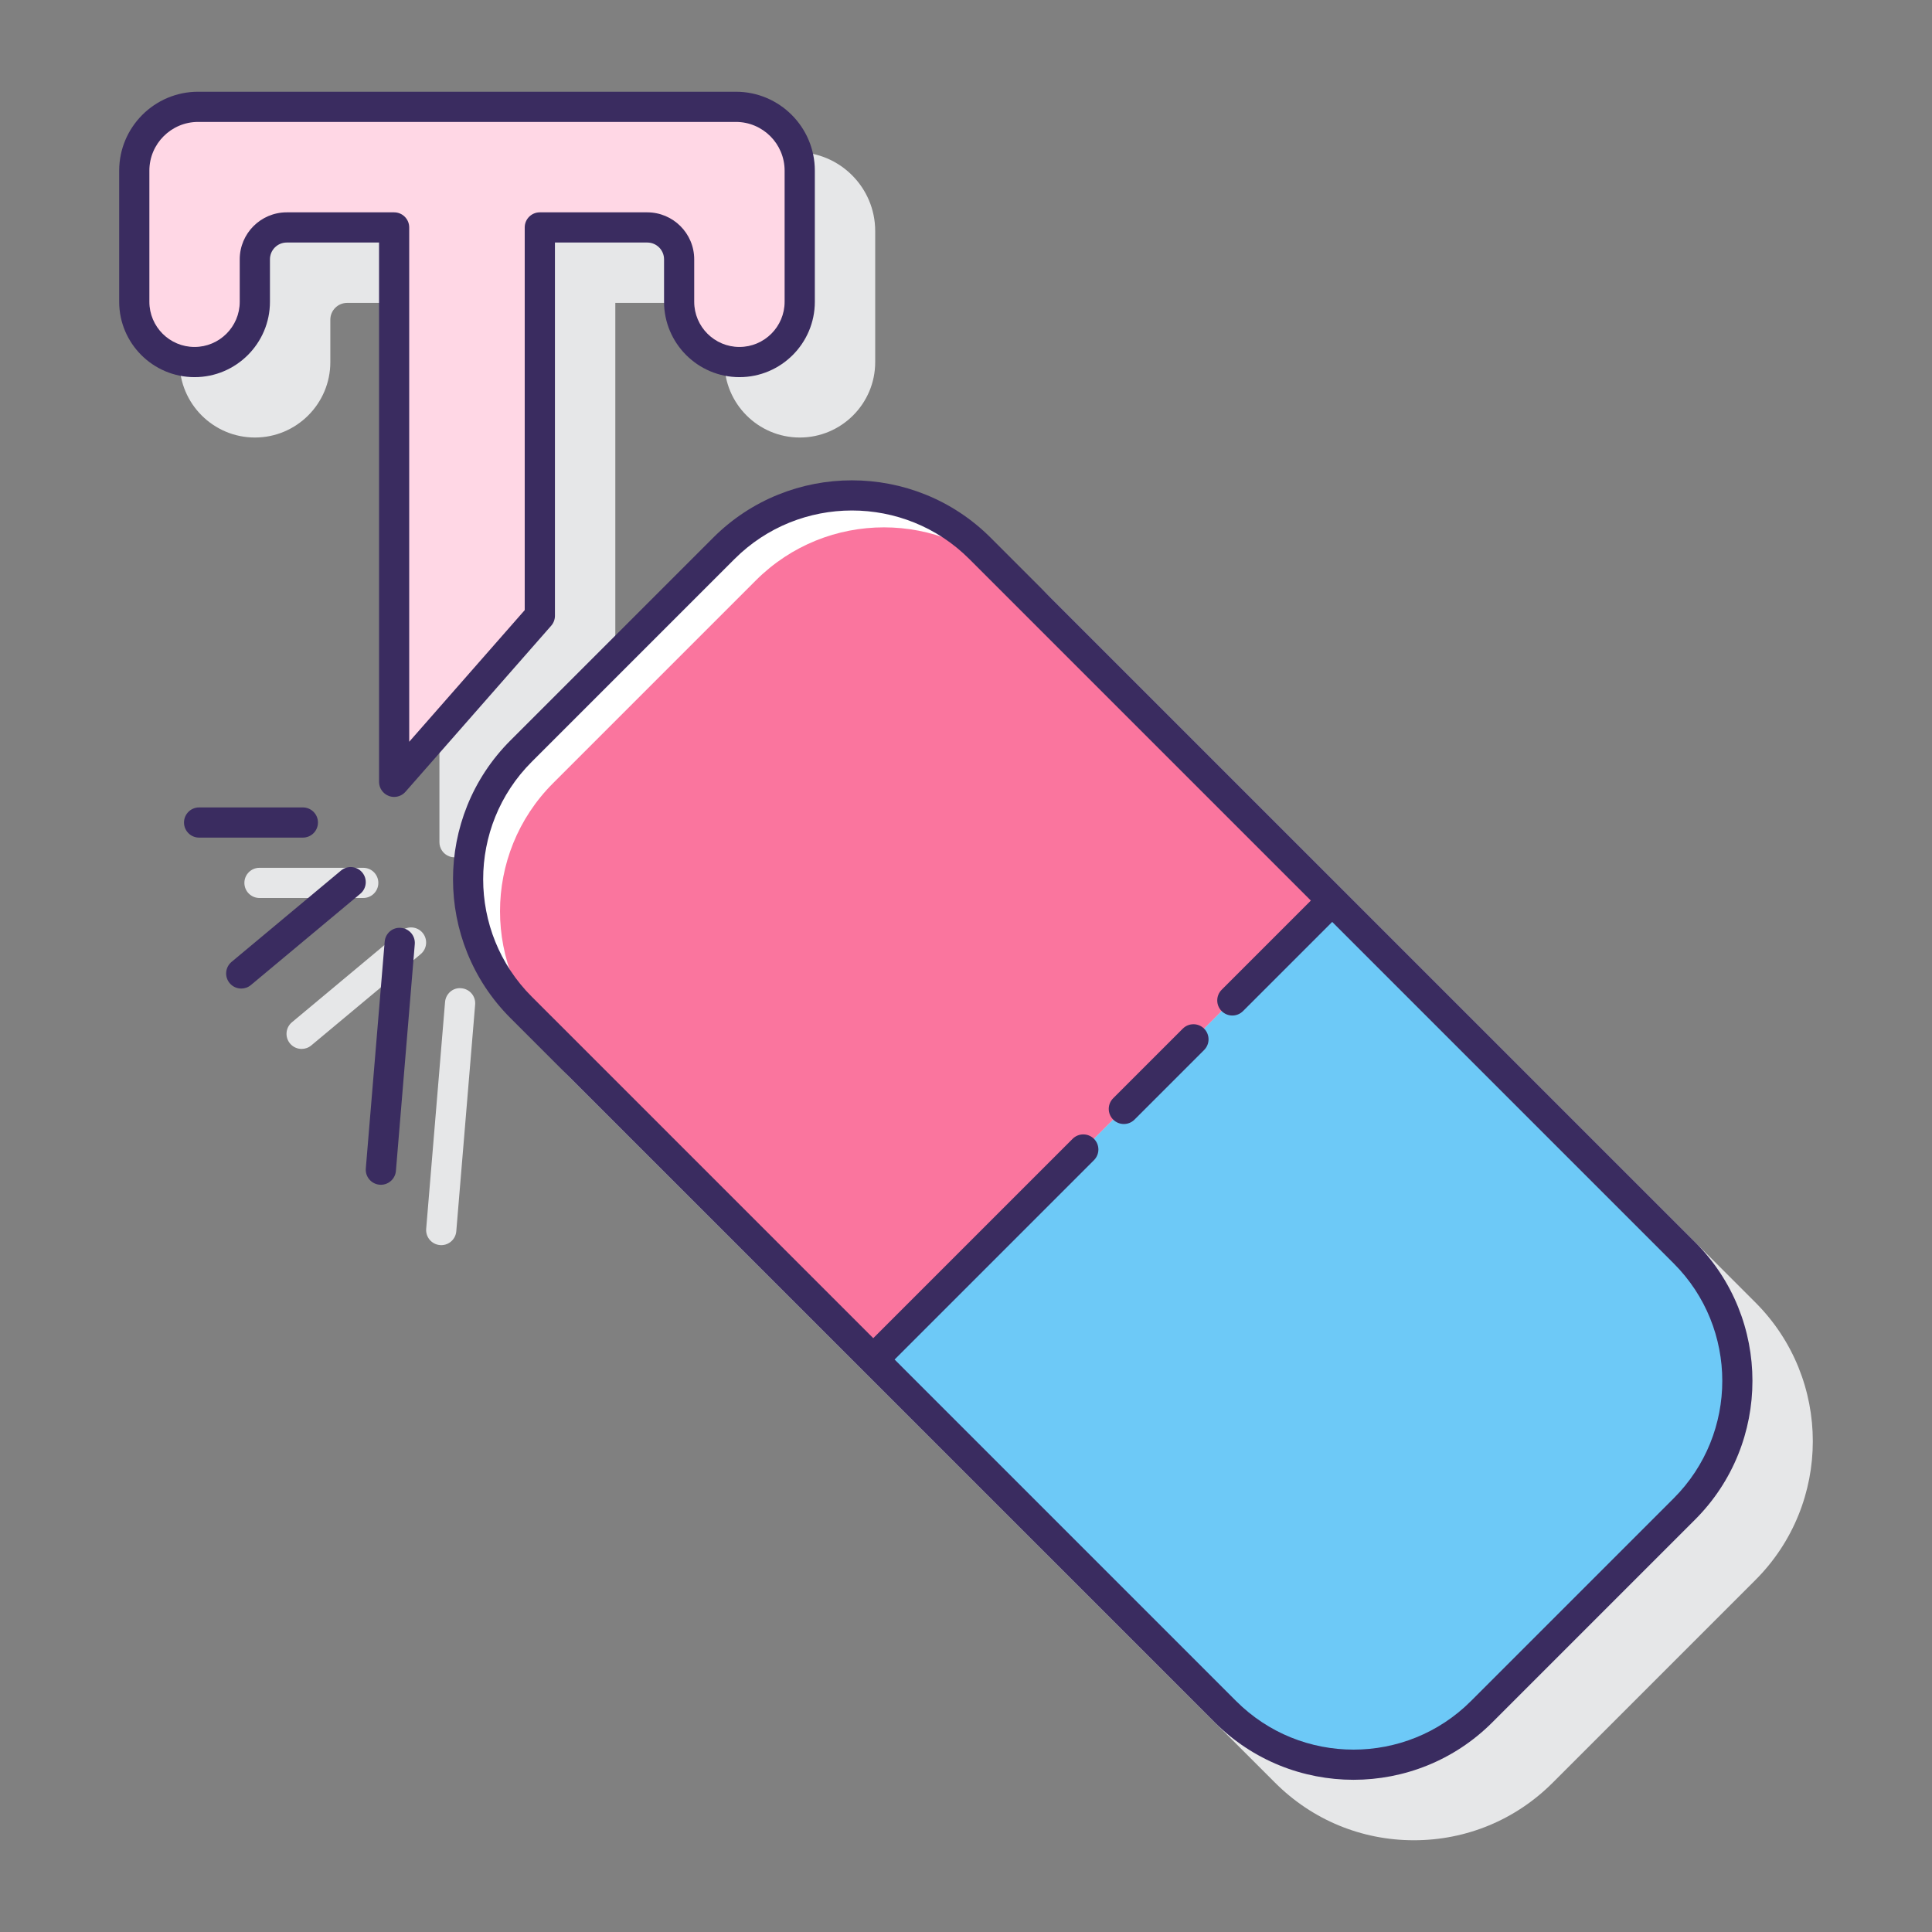 <svg id="Layer_1" enable-background="new 0 0 128 128" height="512" viewBox="0 0 128 128" width="512" xmlns="http://www.w3.org/2000/svg"><rect x="0" y="0" width="128" height="128" fill="#808080" stroke="none"/><g><g><g><path d="m21.885 23.993v-2.812c0-.614.499-1.113 1.113-1.113h6.115v35.73c0 .416.258.789.647.936.115.044.234.064.353.064.282 0 .558-.12.751-.341l9.653-11c.16-.182.249-.416.249-.659v-24.73h6.116c.614 0 1.113.499 1.113 1.113v2.812c0 2.754 2.24 4.994 4.994 4.994s4.995-2.24 4.995-4.994v-8.687c0-2.883-2.345-5.228-5.227-5.228h-35.634c-2.882 0-5.227 2.345-5.227 5.228v8.687c0 2.754 2.24 4.994 4.994 4.994s4.995-2.24 4.995-4.994z" fill="#e6e7e8"/></g><g><path d="m116.303 86.294-46.669-46.669c-2.455-2.455-5.72-3.808-9.192-3.808-3.473 0-6.737 1.353-9.192 3.808l-13.436 13.435c-5.069 5.068-5.069 13.316 0 18.385l46.668 46.669c2.455 2.455 5.72 3.808 9.192 3.808s6.737-1.353 9.192-3.808l13.436-13.435c5.069-5.069 5.069-13.317.001-18.385z" fill="#e6e7e8"/></g><g><path d="m26.592 61.677-7.25 6.05c-.424.354-.481.984-.127 1.408.198.237.482.359.768.359.226 0 .453-.076.64-.232l7.25-6.05c.424-.354.481-.984.127-1.408-.354-.426-.984-.481-1.408-.127z" fill="#e6e7e8"/></g><g><path d="m30.566 65.474c-.551-.062-1.034.362-1.08.913l-1.25 15.024c-.046.551.363 1.034.914 1.079.028.003.056.004.084.004.515 0 .952-.395.996-.917l1.25-15.024c.045-.551-.364-1.034-.914-1.079z" fill="#e6e7e8"/></g><g><path d="m25.066 58.494c0-.553-.448-1-1-1h-6.875c-.552 0-1 .447-1 1s.448 1 1 1h6.875c.553 0 1-.447 1-1z" fill="#e6e7e8"/></g></g><g><path d="m8.896 11.306v8.687c0 2.206 1.788 3.994 3.994 3.994 2.206 0 3.994-1.788 3.994-3.994v-2.812c0-1.167.946-2.113 2.113-2.113h7.114v36.73l9.653-11v-25.73h7.116c1.167 0 2.113.946 2.113 2.113v2.812c0 2.206 1.788 3.994 3.994 3.994 2.206 0 3.994-1.788 3.994-3.994v-8.687c0-2.334-1.892-4.227-4.227-4.227h-35.631c-2.335 0-4.227 1.893-4.227 4.227z" fill="#ffd7e5"/><g><g><path d="m47.956 36.332-13.435 13.435c-4.686 4.686-4.686 12.284 0 16.971l23.335 23.335 30.406-30.406-23.335-23.335c-4.686-4.686-12.284-4.686-16.971 0z" fill="#fa759e"/></g><g><path d="m47.956 36.332-13.435 13.435c-4.686 4.686-4.686 12.284 0 16.971l2.121 2.121c-4.686-4.686-4.686-12.284 0-16.971l13.435-13.435c4.686-4.686 12.284-4.686 16.971 0l-2.121-2.121c-4.686-4.687-12.284-4.686-16.971 0z" fill="#fff"/></g><g><path d="m111.596 99.971-13.435 13.435c-4.686 4.686-12.284 4.686-16.971 0l-23.334-23.334 30.406-30.406 23.335 23.334c4.685 4.687 4.685 12.285-.001 16.971z" fill="#6dc9f7"/></g></g><g fill="#3a2c60"><path d="m17.885 19.993v-2.813c0-.613.499-1.112 1.113-1.112h6.115v35.73c0 .416.258.789.647.936.115.044.234.064.353.064.282 0 .558-.12.751-.341l9.653-11c.16-.182.249-.416.249-.659v-24.73h6.116c.614 0 1.113.499 1.113 1.112v2.813c0 2.754 2.241 4.994 4.995 4.994s4.995-2.24 4.995-4.994v-8.687c0-2.883-2.345-5.228-5.227-5.228h-35.635c-2.882 0-5.227 2.345-5.227 5.228v8.687c0 2.754 2.241 4.994 4.995 4.994s4.994-2.24 4.994-4.994zm-7.989 0v-8.687c0-1.779 1.448-3.228 3.227-3.228h35.633c1.779 0 3.227 1.448 3.227 3.228v8.687c0 1.651-1.343 2.994-2.995 2.994s-2.995-1.343-2.995-2.994v-2.813c0-1.716-1.396-3.112-3.113-3.112h-7.116c-.552 0-1 .447-1 1v25.354l-7.653 8.722v-34.076c0-.553-.448-1-1-1h-7.115c-1.716 0-3.113 1.396-3.113 3.112v2.813c0 1.651-1.343 2.994-2.995 2.994s-2.992-1.342-2.992-2.994z"/><path d="m78.362 68.151-4.611 4.611c-.391.391-.391 1.023 0 1.414.195.195.451.293.707.293s.512-.098.707-.293l4.611-4.611c.391-.391.391-1.023 0-1.414s-1.023-.39-1.414 0z"/><path d="m112.303 82.294-46.669-46.669c-5.068-5.069-13.315-5.069-18.385 0l-13.435 13.435c-5.068 5.068-5.068 13.316 0 18.385l46.669 46.669c2.534 2.534 5.863 3.802 9.192 3.802s6.658-1.268 9.192-3.802l13.435-13.435c5.069-5.069 5.069-13.317.001-18.385zm-1.414 16.971-13.435 13.435c-4.288 4.288-11.267 4.29-15.557 0l-22.627-22.628 13.208-13.208c.391-.391.391-1.023 0-1.414s-1.023-.391-1.414 0l-13.208 13.208-22.628-22.628c-4.289-4.289-4.289-11.268 0-15.557l13.435-13.435c4.289-4.289 11.268-4.289 15.557 0l22.628 22.627-5.909 5.909c-.391.391-.391 1.023 0 1.414s1.023.391 1.414 0l5.909-5.909 22.627 22.628c4.289 4.29 4.289 11.269 0 15.558z"/><path d="m22.592 57.677-7.25 6.05c-.424.354-.481.984-.127 1.408.198.237.482.359.768.359.226 0 .453-.076.64-.232l7.25-6.05c.424-.354.481-.984.127-1.408-.354-.425-.984-.481-1.408-.127z"/><path d="m26.566 61.474c-.554-.054-1.034.362-1.08.913l-1.25 15.024c-.046.551.363 1.034.914 1.079.028.003.056.004.084.004.515 0 .952-.395.996-.917l1.25-15.024c.045-.551-.364-1.034-.914-1.079z"/><path d="m21.066 54.494c0-.553-.448-1-1-1h-6.875c-.552 0-1 .447-1 1s.448 1 1 1h6.875c.552 0 1-.447 1-1z"/></g></g></g></svg>